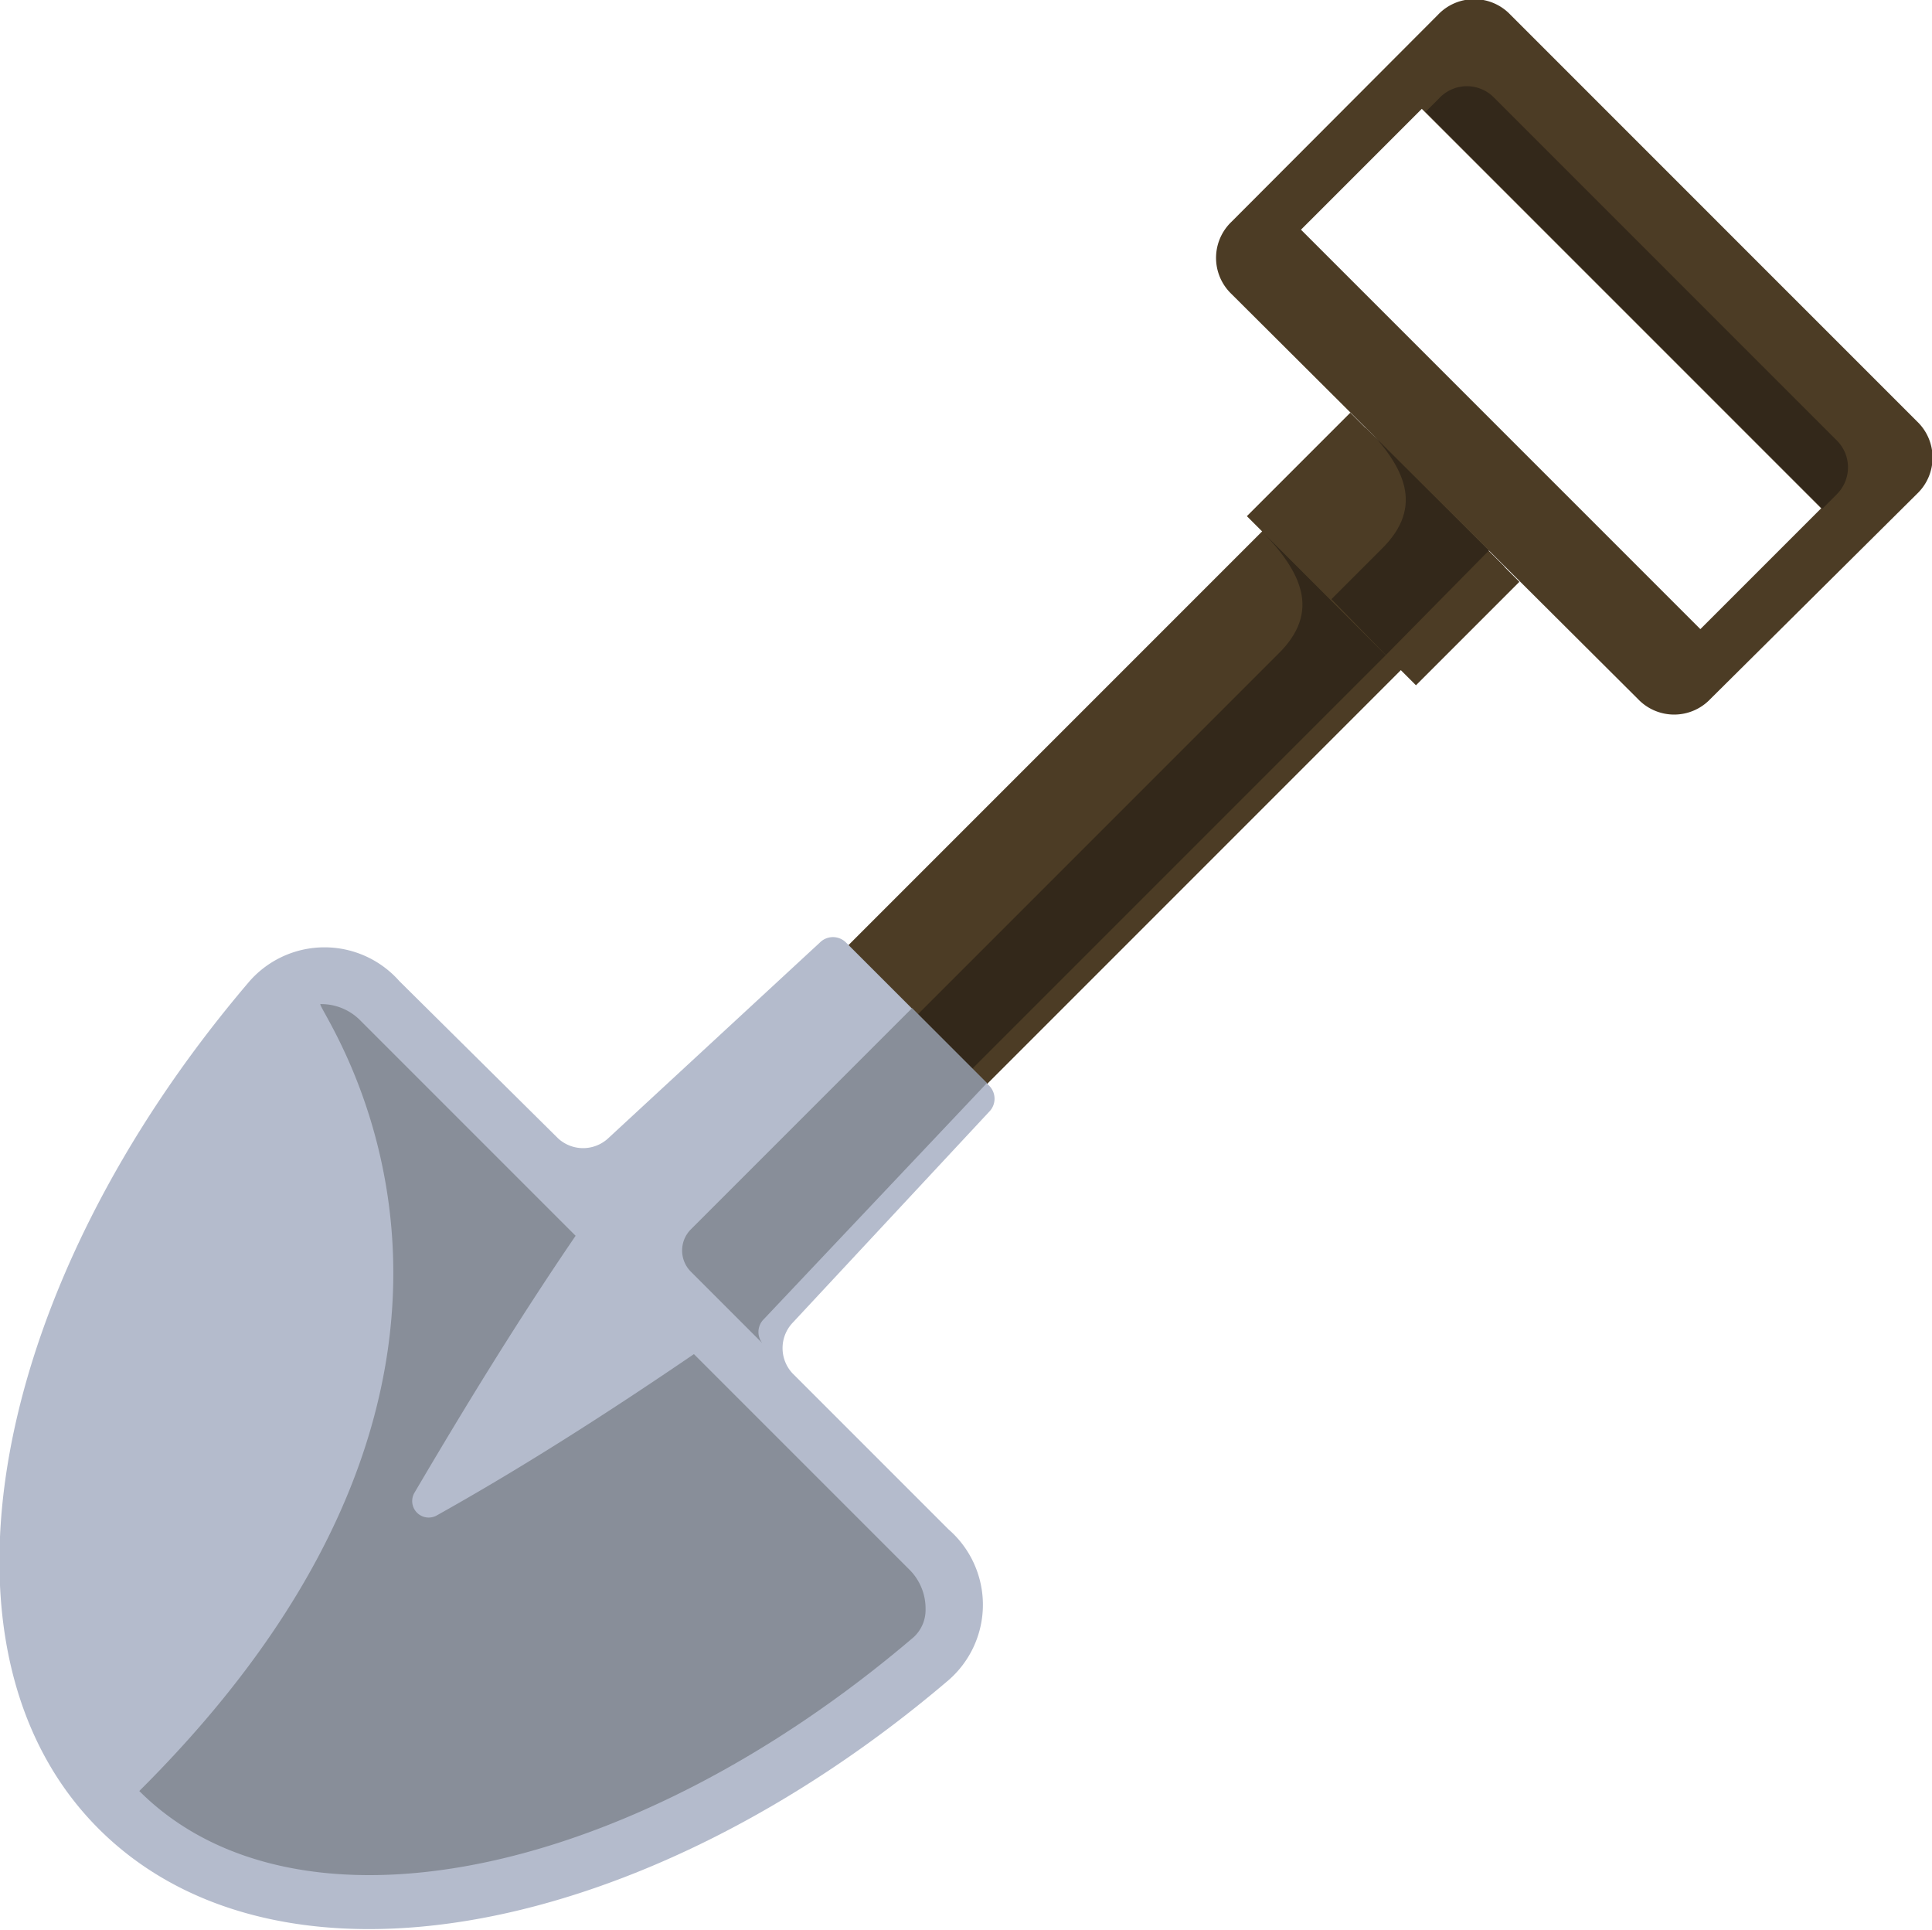 <svg xmlns="http://www.w3.org/2000/svg" viewBox="0 0 38.7 38.65"><title>Asset 9</title><g id="Layer_2" data-name="Layer 2"><g id="Layer_2-2" data-name="Layer 2"><rect x="21.11" y="7.61" width="3.93" height="16.02" transform="translate(17.81 -11.74) rotate(45)" style="fill:#4c3c25"/><path d="M18.5,22.38l-1.09-1.09L25.6,13.1c.88-.86.45-1.66-.32-2.46l2.48,2.48Z" style="fill:#33281a"/><path d="M19,30.63,15.87,27.5a.74.74,0,0,1,0-1l3.94-4.23a.37.37,0,0,0,0-.53l-2.86-2.86a.37.37,0,0,0-.53,0L12.18,22.8a.74.74,0,0,1-1,0L8,19.65a2,2,0,0,0-3,0c-5.21,6.1-6.61,13.43-3,17s10.92,2.18,17-3A2,2,0,0,0,19,30.63Z" style="fill:#b4bbcc"/><path d="M15.27,26.9l-1.43-1.43a.6.6,0,0,1,0-.85l4.43-4.43,1.5,1.5-4.47,4.73A.36.36,0,0,0,15.27,26.9Z" style="fill:#888e99"/><rect x="25.31" y="9.53" width="4.79" height="2.93" transform="translate(15.89 -16.37) rotate(45)" style="fill:#4c3c25"/><path d="M27.76,13.12,26.67,12l1-1c.88-.86.45-1.66-.32-2.46l2.48,2.48Z" style="fill:#33281a"/><path d="M28.8.3,24.67,4.44a1,1,0,0,0,0,1.45L32.81,14a1,1,0,0,0,1.45,0L38.4,9.89a1,1,0,0,0,0-1.45L30.26.3A1,1,0,0,0,28.8.3Zm5.26,12.3-8-8,2.42-2.42,8,8Z" style="fill:#4c3c25"/><path d="M18.54,32.23a1.1,1.1,0,0,0-.34-.81l-4.3-4.3c-1.73,1.18-3.45,2.28-5.15,3.23a.33.33,0,0,1-.45-.45c1-1.7,2.05-3.42,3.23-5.15l-4.3-4.3a1.1,1.1,0,0,0-.81-.34c-.16,0,5.18,7-3.63,15.76,3.12,3.12,9.79,1.8,15.51-3.08A.74.74,0,0,0,18.54,32.23Z" style="fill:#888e99"/><path d="M28.08,5.21H37.8a.76.76,0,0,1,.76.76v.41a0,0,0,0,1,0,0H27.32a0,0,0,0,1,0,0V6A.76.76,0,0,1,28.08,5.21Z" transform="translate(13.75 -21.59) rotate(45)" style="fill:#33281a"/></g></g></svg>